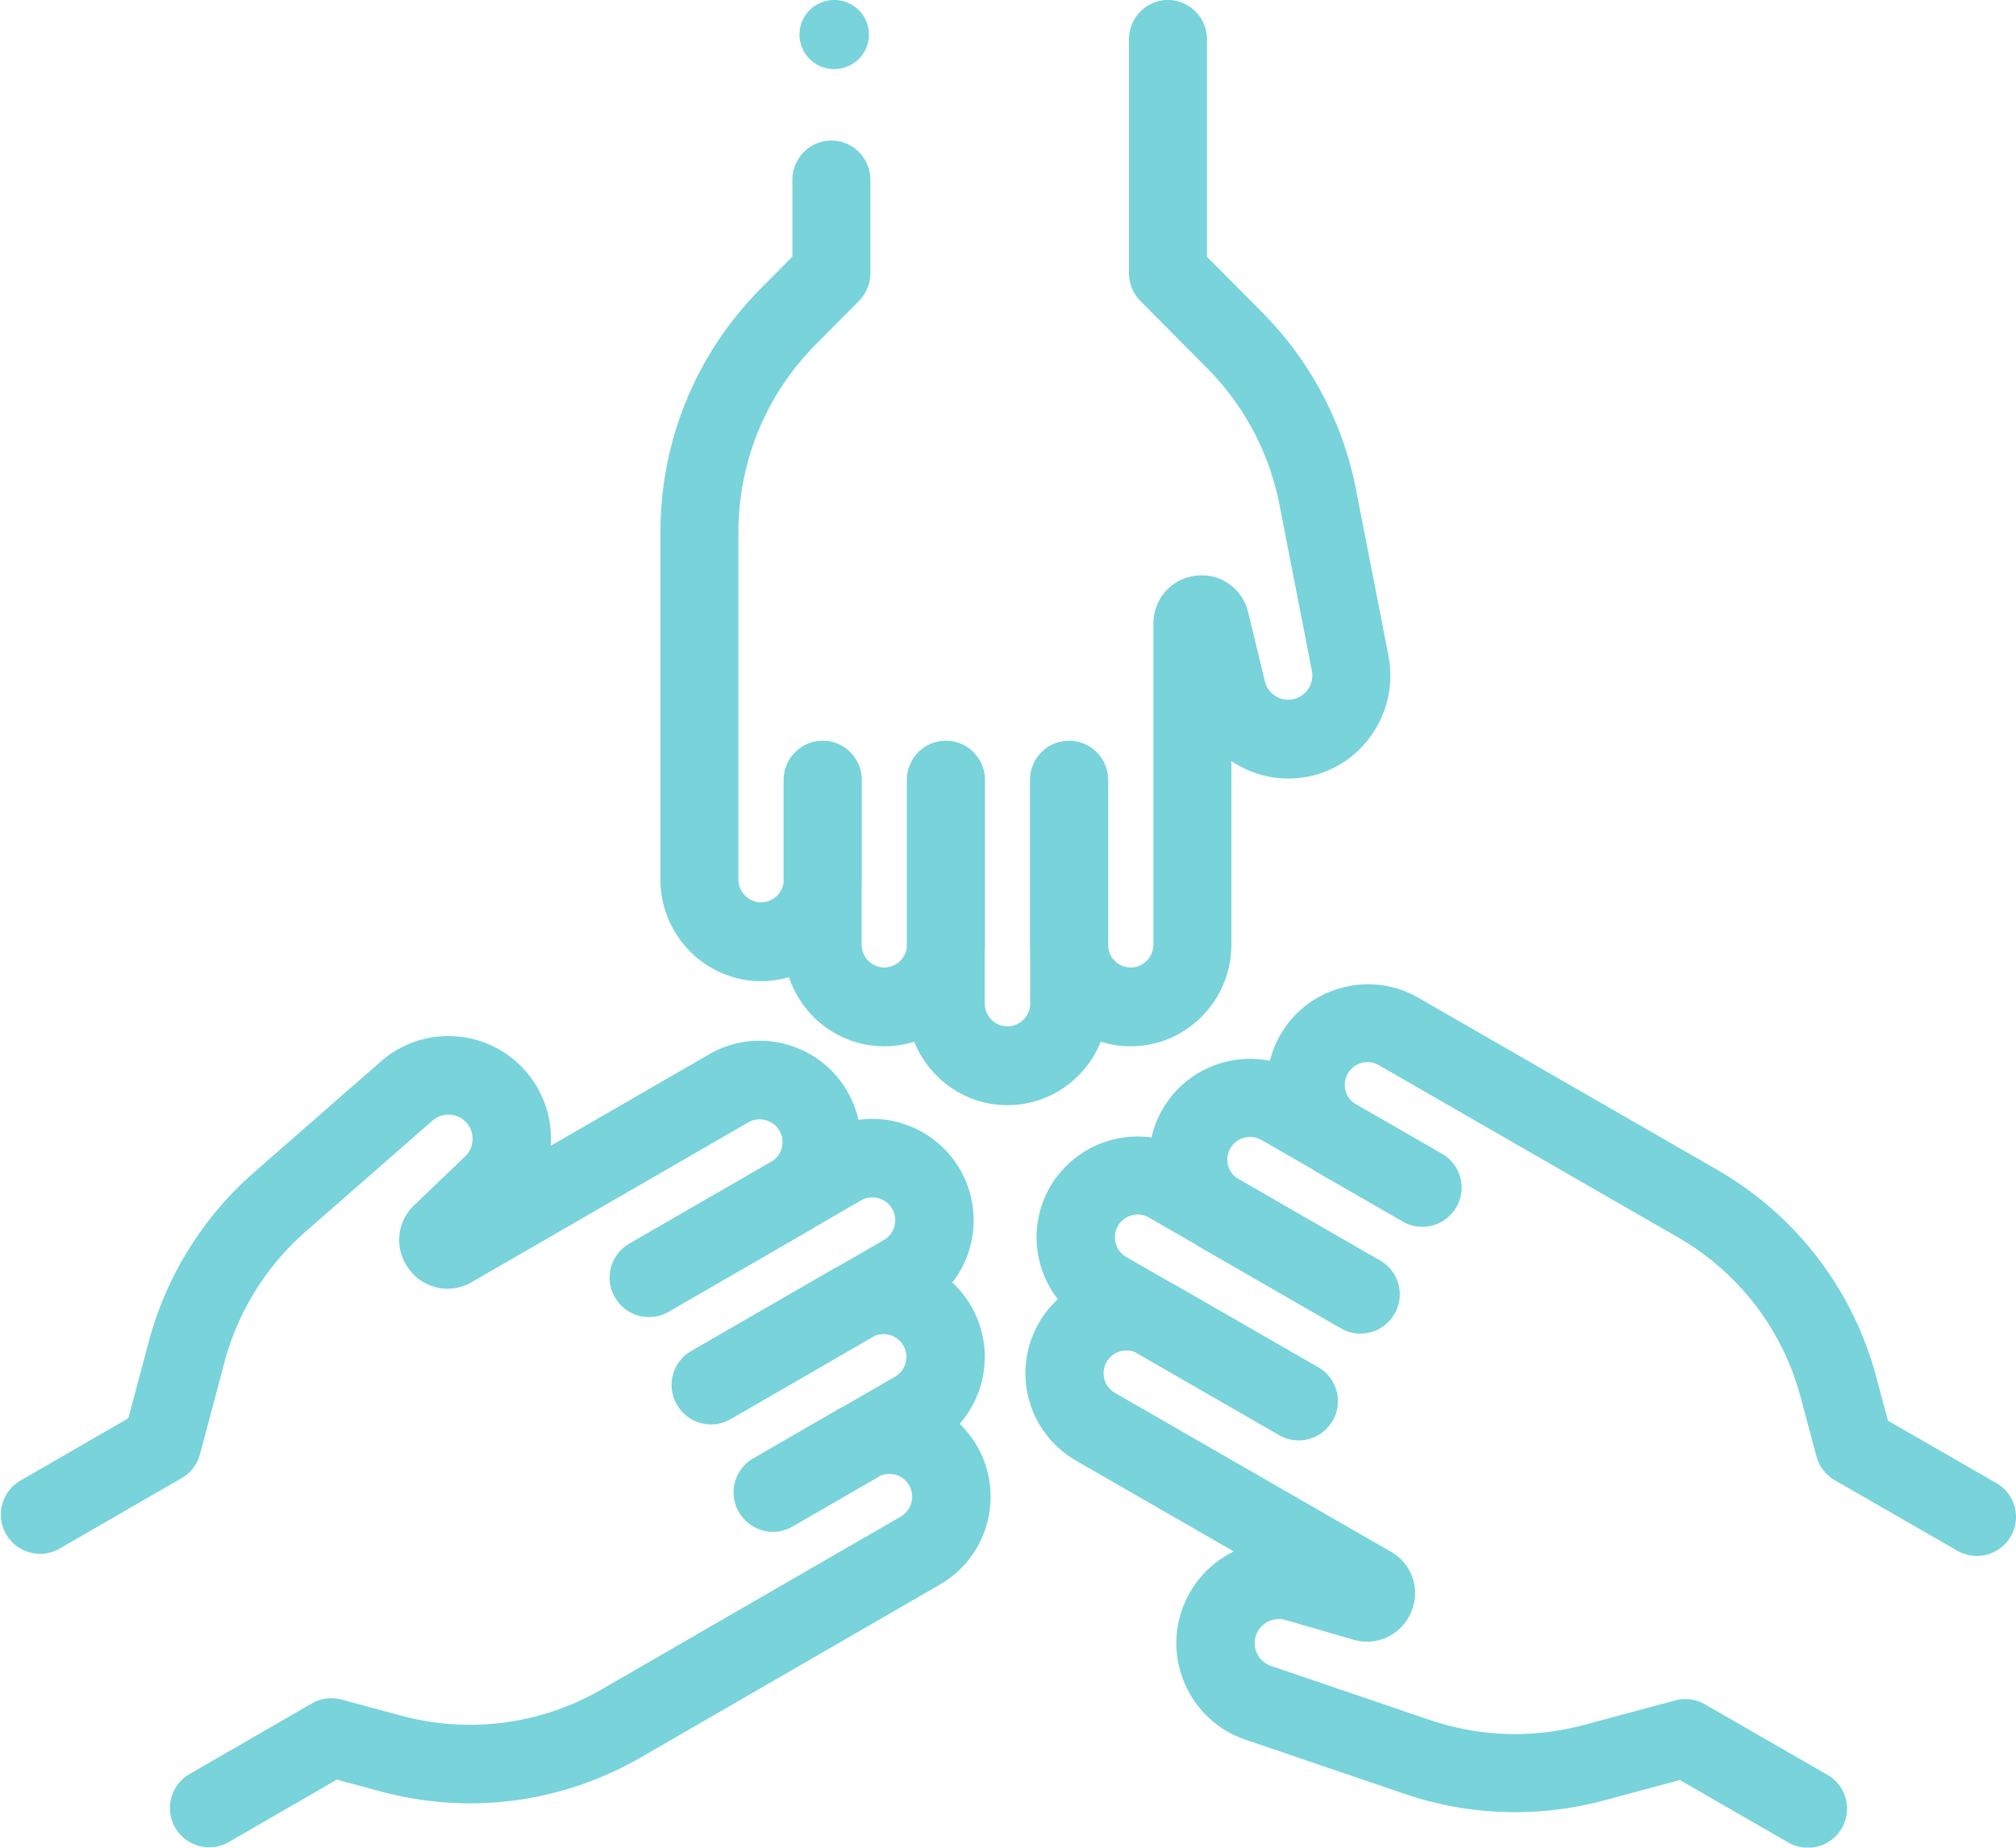 <svg xmlns="http://www.w3.org/2000/svg" width="84" height="77" viewBox="0 0 84 77">
    <g fill="#69CED7" fill-rule="nonzero" opacity=".9">
        <path d="M35.784.422A1.467 1.467 0 0 0 34.759 0a1.446 1.446 0 0 0-1.448 1.44 1.446 1.446 0 0 0 1.448 1.439 1.444 1.444 0 0 0 1.448-1.44c0-.378-.154-.75-.423-1.017zM57.85 27.316l-1.347-6.9a14.37 14.37 0 0 0-3.911-7.398l-2.302-2.32V1.642C50.29.735 49.562 0 48.665 0c-.898 0-1.625.735-1.625 1.642v9.738c0 .436.172.854.478 1.162l2.779 2.802a11.09 11.09 0 0 1 3.018 5.707l1.346 6.9a1.015 1.015 0 0 1-.81 1.194 1.005 1.005 0 0 1-1.148-.757l-.695-2.867c-.246-1.01-1.165-1.654-2.187-1.529-1.022.125-1.763.97-1.763 2.011v13.358a.952.952 0 0 1-.946.957.95.95 0 0 1-.937-.83v-6.976c0-.907-.728-1.643-1.625-1.643H44.54c-.898 0-1.625.736-1.625 1.643v6.85c0 .089.004.178.009.266v2.188a.952.952 0 0 1-.946.956.952.952 0 0 1-.946-.956v-2.19c.005-.087.009-.175.009-.265v-6.85c0-.906-.727-1.642-1.625-1.642H39.408c-.897 0-1.625.736-1.625 1.643v6.975a.95.95 0 0 1-.937.83.952.952 0 0 1-.946-.955v-2.45c.005-.088.01-.176.01-.266v-4.134c0-.907-.728-1.643-1.626-1.643H34.275c-.897 0-1.625.736-1.625 1.643v4.26a.95.95 0 0 1-.937.83.952.952 0 0 1-.946-.956V22.206c0-2.968 1.145-5.757 3.225-7.853l1.797-1.81c.305-.309.477-.727.477-1.163V7.499c0-.907-.727-1.642-1.625-1.642-.897 0-1.625.735-1.625 1.642v3.199l-1.319 1.33c-2.695 2.716-4.18 6.33-4.18 10.178v14.44c0 2.339 1.883 4.241 4.196 4.241.402 0 .79-.059 1.16-.166.562 1.673 2.13 2.881 3.973 2.881.434 0 .852-.067 1.246-.191.625 1.55 2.131 2.645 3.887 2.645 1.755 0 3.261-1.095 3.887-2.645.393.124.812.191 1.246.191 2.313 0 4.196-1.902 4.196-4.24v-7.65a4.217 4.217 0 0 0 5.877-1.135c.651-.961.887-2.12.664-3.261zM40.711 60.264a4.243 4.243 0 0 0-.725-.93 4.234 4.234 0 0 0-.306-5.888c.343-.44.597-.948.745-1.502a4.225 4.225 0 0 0-4.655-5.277 4.234 4.234 0 0 0-.463-1.182 4.193 4.193 0 0 0-2.563-1.968 4.189 4.189 0 0 0-3.203.422l-6.594 3.81a4.273 4.273 0 0 0-.987-3.042 4.244 4.244 0 0 0-2.947-1.517 4.248 4.248 0 0 0-3.145 1.045l-5.27 4.61A14.271 14.271 0 0 0 6.19 55.94l-.842 3.163-4.53 2.617a1.636 1.636 0 0 0 1.635 2.833l5.117-2.957c.376-.217.65-.575.763-.995l1.016-3.819a11.01 11.01 0 0 1 3.402-5.473l5.27-4.61a1 1 0 0 1 .741-.247 1 1 0 0 1 .695.358c.34.406.308 1.011-.075 1.378l-2.121 2.034a1.996 1.996 0 0 0-.218 2.668 1.991 1.991 0 0 0 2.62.536l11.514-6.653a.945.945 0 0 1 .722-.095.948.948 0 0 1 .306 1.69l-5.985 3.458a1.636 1.636 0 0 0-.599 2.235l.003.004.002.004a1.634 1.634 0 0 0 2.233.598l5.904-3.411c.077-.045.151-.092.225-.14l1.886-1.09a.952.952 0 0 1 .952 1.65l-1.887 1.09c-.078.039-.156.08-.233.124L28.8 56.3a1.636 1.636 0 0 0-.379 2.53 1.634 1.634 0 0 0 2.018.312l6.012-3.474a.952.952 0 0 1 .84 1.704l-2.11 1.22c-.08.039-.158.08-.235.124l-3.564 2.06a1.636 1.636 0 0 0-.598 2.234c.29.502.84.826 1.421.826.277 0 .559-.07.816-.219l3.672-2.122a.946.946 0 0 1 1.187.403.954.954 0 0 1-.348 1.302l-5.238 3.026-7.208 4.166a10.957 10.957 0 0 1-8.391 1.099l-2.464-.665a1.632 1.632 0 0 0-1.243.163l-5.117 2.957a1.636 1.636 0 0 0 1.634 2.834l4.53-2.618 1.809.488c3.697.997 7.56.491 10.876-1.425l4.128-2.385 3.08-1.78.28-.162 4.958-2.865a4.23 4.23 0 0 0 1.545-5.77zM83.184 61.806l-4.52-2.603-.482-1.802a14.15 14.15 0 0 0-6.657-8.666l-7.193-4.142-5.227-3.01a4.194 4.194 0 0 0-3.196-.42 4.183 4.183 0 0 0-2.996 3.043 4.202 4.202 0 0 0-1.916.063 4.183 4.183 0 0 0-2.557 1.957c-.215.372-.37.768-.462 1.175a4.222 4.222 0 0 0-4.225 2.06 4.197 4.197 0 0 0 .324 4.679 4.2 4.2 0 0 0 .752 6.725l6.58 3.789a4.253 4.253 0 0 0-2.134 2.364 4.215 4.215 0 0 0 .16 3.294 4.233 4.233 0 0 0 2.472 2.19l6.61 2.25a14.263 14.263 0 0 0 8.326.274l3.151-.847 4.52 2.603a1.631 1.631 0 0 0 2.228-.595 1.624 1.624 0 0 0-.596-2.223l-5.107-2.94a1.633 1.633 0 0 0-1.24-.162l-3.804 1.022c-2.123.57-4.344.498-6.424-.21l-6.61-2.25a.998.998 0 0 1-.583-.517.994.994 0 0 1-.038-.777 1.01 1.01 0 0 1 1.227-.62l2.815.817a1.99 1.99 0 0 0 2.412-1.139 1.98 1.98 0 0 0-.844-2.525l-11.49-6.616a.947.947 0 0 1 .837-1.695l6 3.455a1.626 1.626 0 0 0 2.013-.309 1.624 1.624 0 0 0-.377-2.517l-5.892-3.392a4.422 4.422 0 0 0-.234-.124l-1.881-1.084a.947.947 0 1 1 .95-1.64l1.881 1.083c.073.049.148.096.225.14l5.891 3.393a1.626 1.626 0 0 0 2.014-.31 1.624 1.624 0 0 0-.377-2.516l-5.973-3.439a.938.938 0 0 1-.272-1.24.943.943 0 0 1 .577-.44.946.946 0 0 1 .72.094l2.108 1.213c.072.048.147.095.223.14l3.557 2.047a1.626 1.626 0 0 0 2.013-.308 1.624 1.624 0 0 0-.377-2.517l-3.665-2.11a.946.946 0 0 1 1.053-1.57l4.948 2.849.28.16 3.073 1.77 4.12 2.372a10.916 10.916 0 0 1 5.135 6.686l.656 2.454c.112.418.385.774.76.99l5.107 2.94a1.631 1.631 0 0 0 2.228-.595 1.624 1.624 0 0 0-.597-2.221z"/>
    </g>
</svg>
